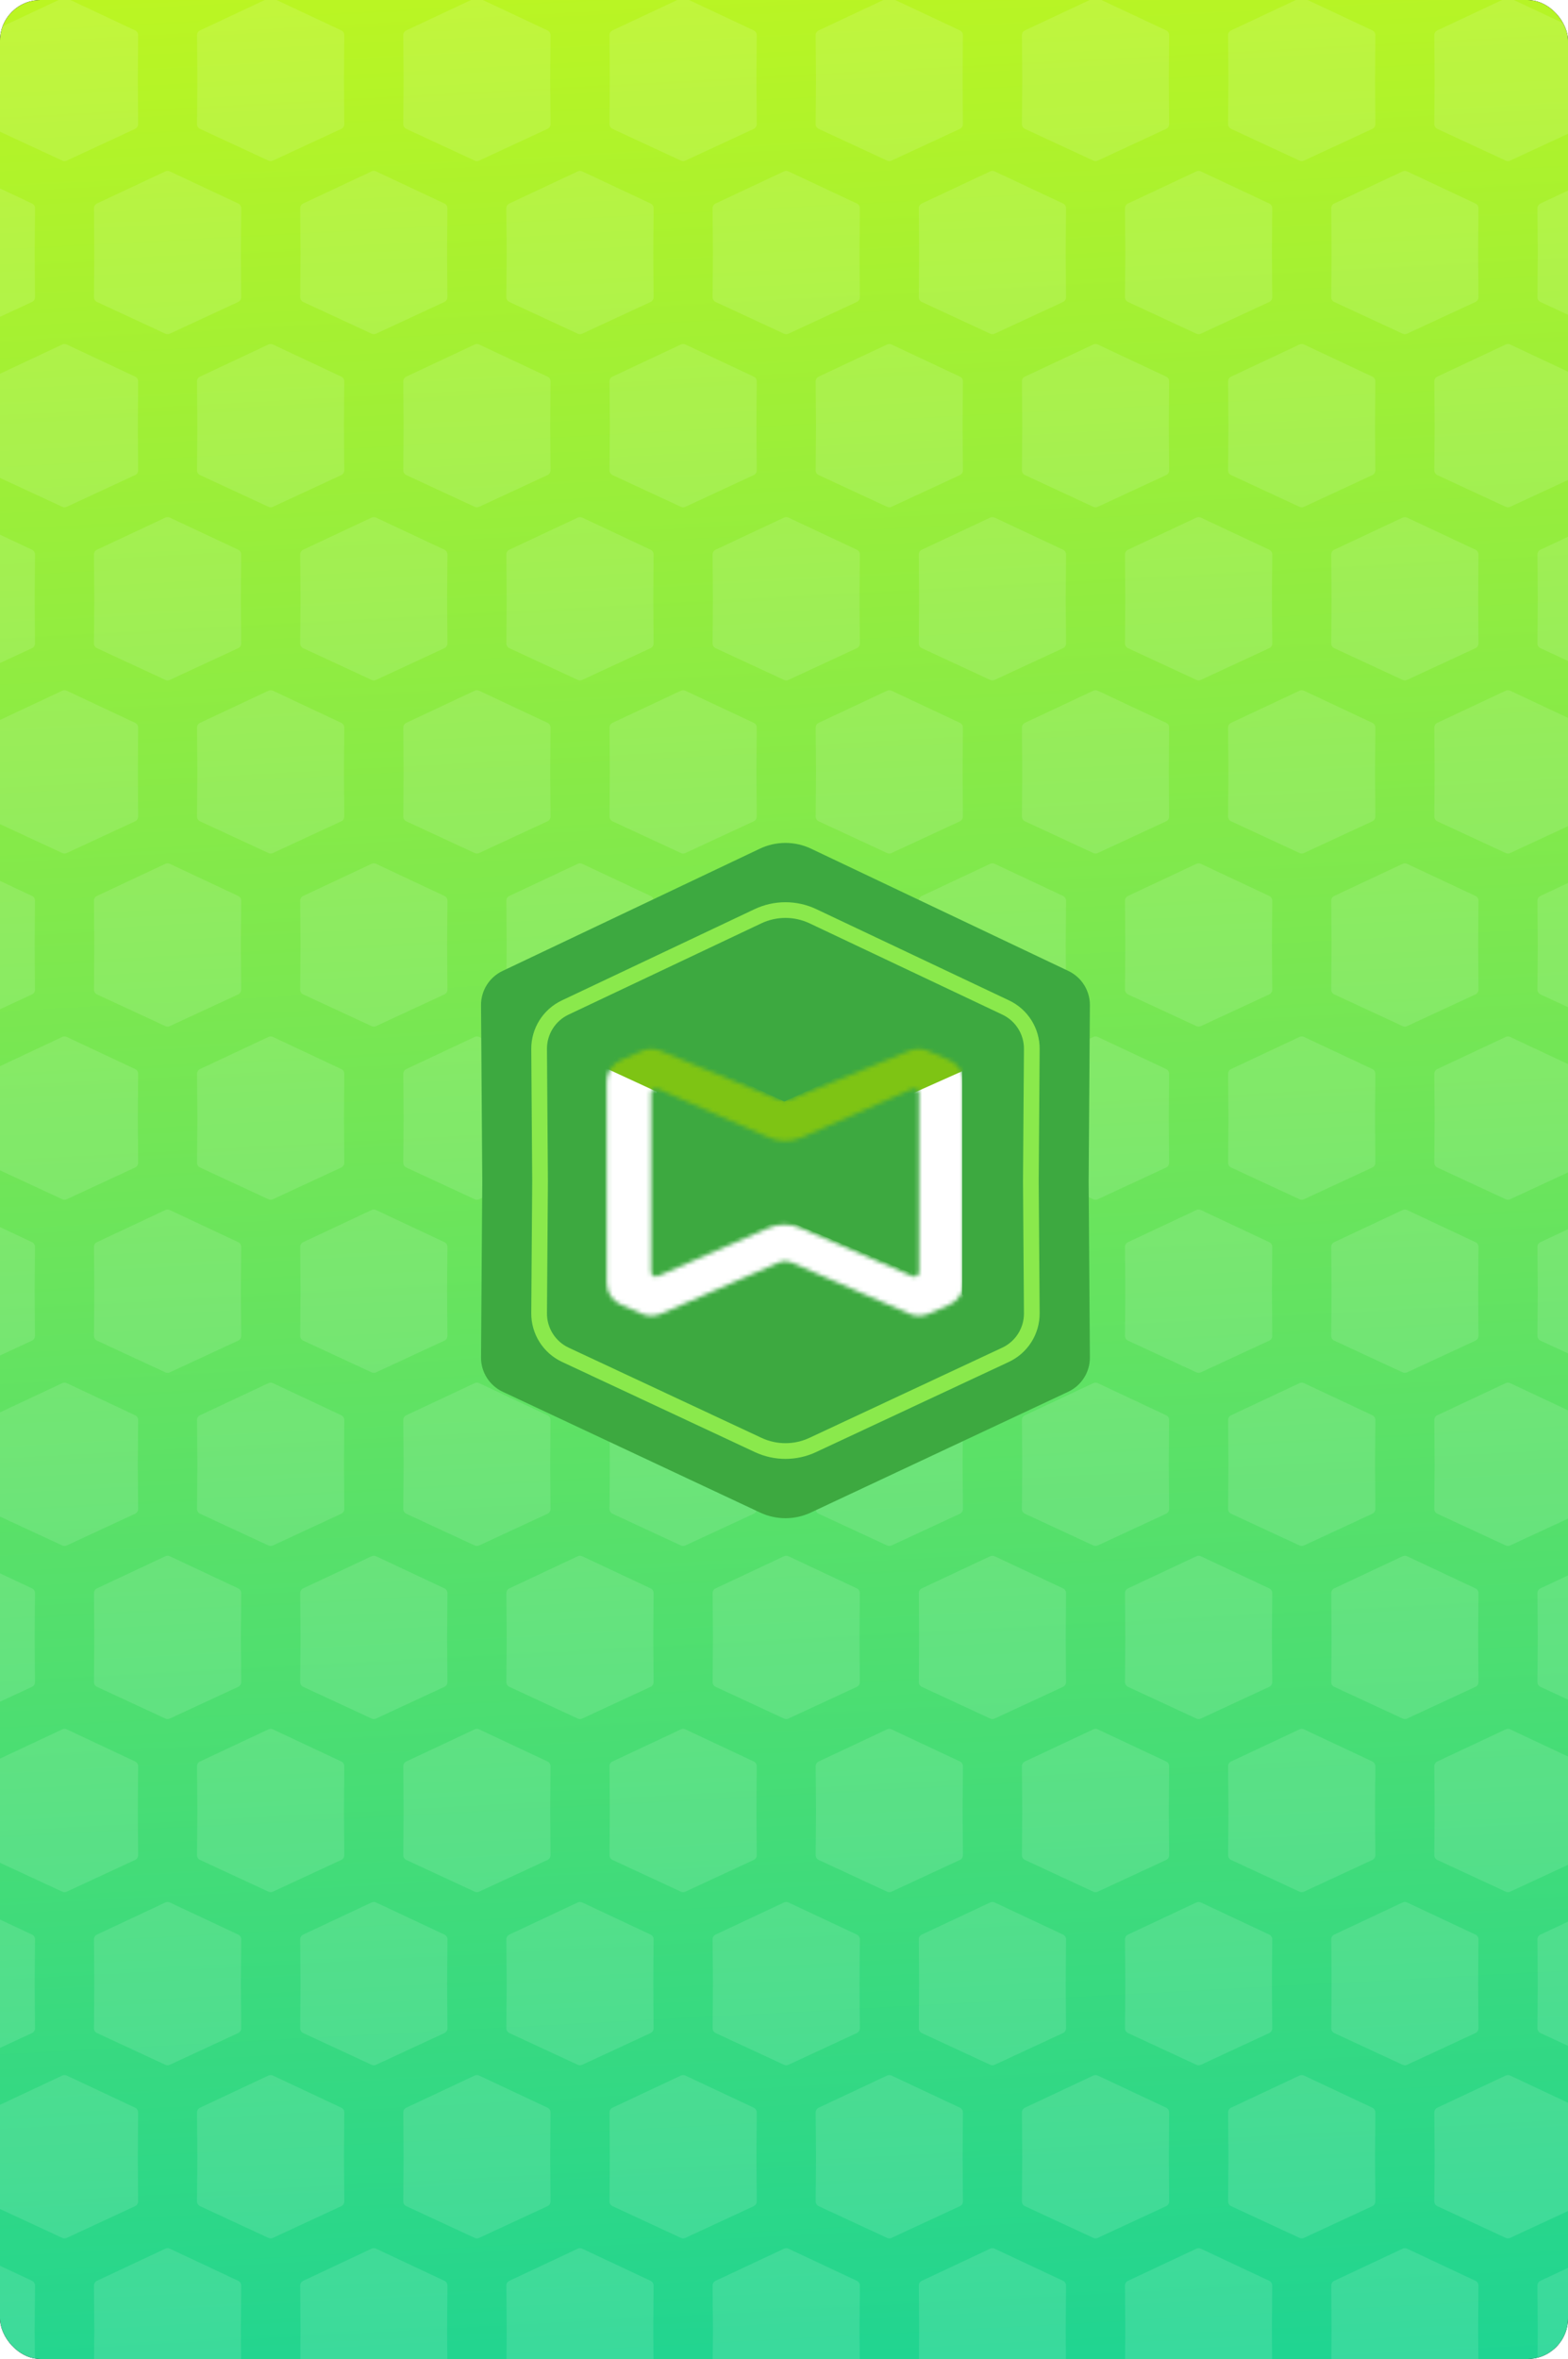 <svg width="375" height="564" viewBox="0 0 375 564" fill="none" xmlns="http://www.w3.org/2000/svg">
<g clip-path="url(#clip0_109_8599)">
<rect width="375" height="564" rx="9.68" fill="#282830"/>
<mask id="mask0_109_8599" style="mask-type:alpha" maskUnits="userSpaceOnUse" x="-4" y="-39" width="385" height="613">
<rect x="-3.031" y="-38.712" width="383.328" height="611.776" rx="10.108" fill="url(#paint0_linear_109_8599)"/>
</mask>
<g mask="url(#mask0_109_8599)">
<rect x="-3.031" y="-38.712" width="383.328" height="618.552" rx="10.108" fill="url(#paint1_linear_109_8599)"/>
<g opacity="0.11">
<path d="M187.5 206.525C187.836 206.367 188.225 206.367 188.561 206.525L204.92 214.205C205.361 214.412 205.642 214.857 205.638 215.344L205.562 225.979L205.638 236.609C205.642 237.099 205.359 237.545 204.915 237.751L188.556 245.336C188.223 245.491 187.839 245.491 187.506 245.336L171.147 237.751C170.703 237.545 170.42 237.099 170.424 236.609L170.5 225.979L170.424 215.344C170.42 214.857 170.7 214.412 171.141 214.205L187.5 206.525Z" fill="white"/>
<path d="M187.5 537.623C187.836 537.465 188.225 537.465 188.561 537.623L204.92 545.303C205.361 545.511 205.642 545.955 205.638 546.442L205.562 557.077L205.638 567.707C205.642 568.197 205.359 568.643 204.915 568.849L188.556 576.434C188.223 576.589 187.839 576.589 187.506 576.434L171.147 568.849C170.703 568.643 170.42 568.197 170.424 567.707L170.5 557.077L170.424 546.442C170.42 545.955 170.7 545.511 171.141 545.303L187.5 537.623Z" fill="white"/>
<path d="M187.5 40.976C187.836 40.818 188.225 40.818 188.561 40.976L204.92 48.657C205.361 48.864 205.642 49.308 205.638 49.795L205.562 60.43L205.638 71.061C205.642 71.55 205.359 71.996 204.915 72.202L188.556 79.787C188.223 79.942 187.839 79.942 187.506 79.787L171.147 72.202C170.703 71.996 170.42 71.55 170.424 71.061L170.5 60.43L170.424 49.795C170.42 49.308 170.7 48.864 171.141 48.657L187.5 40.976Z" fill="white"/>
<path d="M187.5 372.074C187.836 371.916 188.225 371.916 188.561 372.074L204.92 379.754C205.361 379.961 205.642 380.406 205.638 380.893L205.562 391.528L205.638 402.158C205.642 402.647 205.359 403.094 204.915 403.3L188.556 410.885C188.223 411.04 187.839 411.04 187.506 410.885L171.147 403.3C170.703 403.094 170.42 402.647 170.424 402.158L170.5 391.528L170.424 380.893C170.42 380.406 170.7 379.961 171.141 379.754L187.5 372.074Z" fill="white"/>
<path d="M187.5 289.299C187.836 289.142 188.225 289.142 188.561 289.299L204.92 296.98C205.361 297.187 205.642 297.631 205.638 298.119L205.562 308.753L205.638 319.384C205.642 319.873 205.359 320.319 204.915 320.525L188.556 328.111C188.223 328.265 187.839 328.265 187.506 328.111L171.147 320.525C170.703 320.319 170.42 319.873 170.424 319.384L170.5 308.753L170.424 298.119C170.42 297.631 170.7 297.187 171.141 296.98L187.5 289.299Z" fill="white"/>
<path d="M187.5 123.75C187.836 123.592 188.225 123.592 188.561 123.75L204.92 131.43C205.361 131.637 205.642 132.082 205.638 132.569L205.562 143.204L205.638 153.834C205.642 154.324 205.359 154.77 204.915 154.976L188.556 162.561C188.223 162.716 187.839 162.716 187.506 162.561L171.147 154.976C170.703 154.77 170.42 154.324 170.424 153.834L170.5 143.204L170.424 132.569C170.42 132.082 170.7 131.637 171.141 131.43L187.5 123.75Z" fill="white"/>
<path d="M187.5 454.849C187.836 454.691 188.225 454.691 188.561 454.849L204.92 462.529C205.361 462.736 205.642 463.181 205.638 463.668L205.562 474.303L205.638 484.933C205.642 485.422 205.359 485.869 204.915 486.074L188.556 493.66C188.223 493.814 187.839 493.814 187.506 493.66L171.147 486.074C170.703 485.869 170.42 485.422 170.424 484.933L170.5 474.303L170.424 463.668C170.42 463.181 170.7 462.736 171.141 462.529L187.5 454.849Z" fill="white"/>
<path d="M212.153 247.912C212.489 247.754 212.878 247.754 213.214 247.912L229.573 255.593C230.014 255.8 230.294 256.244 230.29 256.731L230.214 267.366L230.29 277.997C230.294 278.486 230.011 278.932 229.567 279.138L213.208 286.723C212.875 286.878 212.491 286.878 212.158 286.723L195.799 279.138C195.355 278.932 195.073 278.486 195.076 277.997L195.152 267.366L195.076 256.731C195.073 256.244 195.353 255.8 195.794 255.593L212.153 247.912Z" fill="white"/>
<path d="M212.153 82.363C212.489 82.206 212.878 82.206 213.214 82.363L229.573 90.044C230.014 90.251 230.294 90.695 230.29 91.183L230.214 101.817L230.29 112.448C230.294 112.937 230.011 113.383 229.567 113.589L213.208 121.175C212.875 121.329 212.491 121.329 212.158 121.175L195.799 113.589C195.355 113.383 195.073 112.937 195.076 112.448L195.152 101.817L195.076 91.183C195.073 90.695 195.353 90.251 195.794 90.044L212.153 82.363Z" fill="white"/>
<path d="M212.153 413.461C212.489 413.303 212.878 413.303 213.214 413.461L229.573 421.141C230.014 421.348 230.294 421.793 230.29 422.28L230.214 432.915L230.29 443.545C230.294 444.035 230.011 444.481 229.567 444.687L213.208 452.272C212.875 452.427 212.491 452.427 212.158 452.272L195.799 444.687C195.355 444.481 195.073 444.035 195.076 443.545L195.152 432.915L195.076 422.28C195.073 421.793 195.353 421.348 195.794 421.141L212.153 413.461Z" fill="white"/>
<path d="M212.153 -0.411C212.489 -0.569 212.878 -0.569 213.214 -0.411L229.573 7.269C230.014 7.476 230.294 7.921 230.29 8.408L230.214 19.043L230.29 29.673C230.294 30.163 230.011 30.609 229.567 30.815L213.208 38.4C212.875 38.555 212.491 38.555 212.158 38.4L195.799 30.815C195.355 30.609 195.073 30.163 195.076 29.673L195.152 19.043L195.076 8.408C195.073 7.921 195.353 7.476 195.794 7.269L212.153 -0.411Z" fill="white"/>
<path d="M212.153 330.687C212.489 330.529 212.878 330.529 213.214 330.687L229.573 338.367C230.014 338.574 230.294 339.019 230.29 339.506L230.214 350.141L230.29 360.771C230.294 361.26 230.011 361.707 229.567 361.912L213.208 369.498C212.875 369.652 212.491 369.652 212.158 369.498L195.799 361.912C195.355 361.707 195.073 361.26 195.076 360.771L195.152 350.141L195.076 339.506C195.073 339.019 195.353 338.574 195.794 338.367L212.153 330.687Z" fill="white"/>
<path d="M212.153 165.138C212.489 164.98 212.878 164.98 213.214 165.138L229.573 172.818C230.014 173.025 230.294 173.47 230.29 173.957L230.214 184.592L230.29 195.222C230.294 195.711 230.011 196.158 229.567 196.364L213.208 203.949C212.875 204.104 212.491 204.104 212.158 203.949L195.799 196.364C195.355 196.158 195.073 195.711 195.076 195.222L195.152 184.592L195.076 173.957C195.073 173.47 195.353 173.025 195.794 172.818L212.153 165.138Z" fill="white"/>
<path d="M212.153 496.235C212.489 496.078 212.878 496.078 213.214 496.235L229.573 503.916C230.014 504.123 230.294 504.568 230.29 505.055L230.214 515.689L230.29 526.32C230.294 526.809 230.011 527.255 229.567 527.461L213.208 535.047C212.875 535.201 212.491 535.201 212.158 535.047L195.799 527.461C195.355 527.255 195.073 526.809 195.076 526.32L195.152 515.689L195.076 505.055C195.073 504.568 195.353 504.123 195.794 503.916L212.153 496.235Z" fill="white"/>
<path d="M-9.765 206.525C-9.429 206.367 -9.04 206.367 -8.704 206.525L7.655 214.205C8.096 214.412 8.376 214.857 8.372 215.344L8.296 225.979L8.372 236.609C8.376 237.099 8.093 237.545 7.649 237.751L-8.71 245.336C-9.043 245.491 -9.427 245.491 -9.76 245.336L-26.119 237.751C-26.563 237.545 -26.845 237.099 -26.842 236.609L-26.766 225.979L-26.842 215.344C-26.845 214.857 -26.565 214.412 -26.124 214.205L-9.765 206.525Z" fill="white"/>
<path d="M-9.765 537.623C-9.429 537.465 -9.04 537.465 -8.704 537.623L7.655 545.303C8.096 545.511 8.376 545.955 8.372 546.442L8.296 557.077L8.372 567.707C8.376 568.197 8.093 568.643 7.649 568.849L-8.71 576.434C-9.043 576.589 -9.427 576.589 -9.76 576.434L-26.119 568.849C-26.563 568.643 -26.845 568.197 -26.842 567.707L-26.766 557.077L-26.842 546.442C-26.845 545.955 -26.565 545.511 -26.124 545.303L-9.765 537.623Z" fill="white"/>
<path d="M-9.765 40.976C-9.429 40.818 -9.04 40.818 -8.704 40.976L7.655 48.657C8.096 48.864 8.376 49.308 8.372 49.795L8.296 60.43L8.372 71.061C8.376 71.55 8.093 71.996 7.649 72.202L-8.71 79.787C-9.043 79.942 -9.427 79.942 -9.76 79.787L-26.119 72.202C-26.563 71.996 -26.845 71.55 -26.842 71.061L-26.766 60.43L-26.842 49.795C-26.845 49.308 -26.565 48.864 -26.124 48.657L-9.765 40.976Z" fill="white"/>
<path d="M-9.765 372.074C-9.429 371.916 -9.04 371.916 -8.704 372.074L7.655 379.754C8.096 379.961 8.376 380.406 8.372 380.893L8.296 391.528L8.372 402.158C8.376 402.647 8.093 403.094 7.649 403.3L-8.71 410.885C-9.043 411.04 -9.427 411.04 -9.76 410.885L-26.119 403.3C-26.563 403.094 -26.845 402.647 -26.842 402.158L-26.766 391.528L-26.842 380.893C-26.845 380.406 -26.565 379.961 -26.124 379.754L-9.765 372.074Z" fill="white"/>
<path d="M-9.765 289.299C-9.429 289.142 -9.04 289.142 -8.704 289.299L7.655 296.98C8.096 297.187 8.376 297.631 8.372 298.119L8.296 308.753L8.372 319.384C8.376 319.873 8.093 320.319 7.649 320.525L-8.71 328.111C-9.043 328.265 -9.427 328.265 -9.76 328.111L-26.119 320.525C-26.563 320.319 -26.845 319.873 -26.842 319.384L-26.766 308.753L-26.842 298.119C-26.845 297.631 -26.565 297.187 -26.124 296.98L-9.765 289.299Z" fill="white"/>
<path d="M-9.765 123.75C-9.429 123.592 -9.04 123.592 -8.704 123.75L7.655 131.43C8.096 131.637 8.376 132.082 8.372 132.569L8.296 143.204L8.372 153.834C8.376 154.324 8.093 154.77 7.649 154.976L-8.71 162.561C-9.043 162.716 -9.427 162.716 -9.76 162.561L-26.119 154.976C-26.563 154.77 -26.845 154.324 -26.842 153.834L-26.766 143.204L-26.842 132.569C-26.845 132.082 -26.565 131.637 -26.124 131.43L-9.765 123.75Z" fill="white"/>
<path d="M-9.765 454.849C-9.429 454.691 -9.04 454.691 -8.704 454.849L7.655 462.529C8.096 462.736 8.376 463.181 8.372 463.668L8.296 474.303L8.372 484.933C8.376 485.422 8.093 485.869 7.649 486.074L-8.71 493.66C-9.043 493.814 -9.427 493.814 -9.76 493.66L-26.119 486.074C-26.563 485.869 -26.845 485.422 -26.842 484.933L-26.766 474.303L-26.842 463.668C-26.845 463.181 -26.565 462.736 -26.124 462.529L-9.765 454.849Z" fill="white"/>
<path d="M14.895 247.912C15.231 247.754 15.62 247.754 15.956 247.912L32.315 255.593C32.756 255.8 33.036 256.244 33.033 256.731L32.956 267.366L33.033 277.997C33.036 278.486 32.753 278.932 32.309 279.138L15.951 286.723C15.617 286.878 15.233 286.878 14.9 286.723L-1.459 279.138C-1.903 278.932 -2.185 278.486 -2.182 277.997L-2.106 267.366L-2.182 256.731C-2.185 256.244 -1.905 255.8 -1.464 255.593L14.895 247.912Z" fill="white"/>
<path d="M14.895 82.363C15.231 82.206 15.62 82.206 15.956 82.363L32.315 90.044C32.756 90.251 33.036 90.695 33.033 91.183L32.956 101.817L33.033 112.448C33.036 112.937 32.753 113.383 32.309 113.589L15.951 121.175C15.617 121.329 15.233 121.329 14.9 121.175L-1.459 113.589C-1.903 113.383 -2.185 112.937 -2.182 112.448L-2.106 101.817L-2.182 91.183C-2.185 90.695 -1.905 90.251 -1.464 90.044L14.895 82.363Z" fill="white"/>
<path d="M14.895 413.461C15.231 413.303 15.62 413.303 15.956 413.461L32.315 421.141C32.756 421.348 33.036 421.793 33.033 422.28L32.956 432.915L33.033 443.545C33.036 444.035 32.753 444.481 32.309 444.687L15.951 452.272C15.617 452.427 15.233 452.427 14.9 452.272L-1.459 444.687C-1.903 444.481 -2.185 444.035 -2.182 443.545L-2.106 432.915L-2.182 422.28C-2.185 421.793 -1.905 421.348 -1.464 421.141L14.895 413.461Z" fill="white"/>
<path d="M14.895 -0.411C15.231 -0.569 15.62 -0.569 15.956 -0.411L32.315 7.269C32.756 7.476 33.036 7.921 33.033 8.408L32.956 19.043L33.033 29.673C33.036 30.163 32.753 30.609 32.309 30.815L15.951 38.4C15.617 38.555 15.233 38.555 14.9 38.4L-1.459 30.815C-1.903 30.609 -2.185 30.163 -2.182 29.673L-2.106 19.043L-2.182 8.408C-2.185 7.921 -1.905 7.476 -1.464 7.269L14.895 -0.411Z" fill="white"/>
<path d="M14.895 330.687C15.231 330.529 15.62 330.529 15.956 330.687L32.315 338.367C32.756 338.574 33.036 339.019 33.033 339.506L32.956 350.141L33.033 360.771C33.036 361.26 32.753 361.707 32.309 361.912L15.951 369.498C15.617 369.652 15.233 369.652 14.9 369.498L-1.459 361.912C-1.903 361.707 -2.185 361.26 -2.182 360.771L-2.106 350.141L-2.182 339.506C-2.185 339.019 -1.905 338.574 -1.464 338.367L14.895 330.687Z" fill="white"/>
<path d="M14.895 165.138C15.231 164.98 15.62 164.98 15.956 165.138L32.315 172.818C32.756 173.025 33.036 173.47 33.033 173.957L32.956 184.592L33.033 195.222C33.036 195.711 32.753 196.158 32.309 196.364L15.951 203.949C15.617 204.104 15.233 204.104 14.9 203.949L-1.459 196.364C-1.903 196.158 -2.185 195.711 -2.182 195.222L-2.106 184.592L-2.182 173.957C-2.185 173.47 -1.905 173.025 -1.464 172.818L14.895 165.138Z" fill="white"/>
<path d="M14.895 496.235C15.231 496.078 15.62 496.078 15.956 496.235L32.315 503.916C32.756 504.123 33.036 504.568 33.033 505.055L32.956 515.689L33.033 526.32C33.036 526.809 32.753 527.255 32.309 527.461L15.951 535.047C15.617 535.201 15.233 535.201 14.9 535.047L-1.459 527.461C-1.903 527.255 -2.185 526.809 -2.182 526.32L-2.106 515.689L-2.182 505.055C-2.185 504.568 -1.905 504.123 -1.464 503.916L14.895 496.235Z" fill="white"/>
<path d="M384.77 206.525C385.106 206.367 385.495 206.367 385.831 206.525L402.19 214.205C402.631 214.412 402.911 214.857 402.908 215.344L402.831 225.979L402.908 236.609C402.911 237.099 402.628 237.545 402.184 237.751L385.826 245.336C385.493 245.491 385.108 245.491 384.775 245.336L368.416 237.751C367.972 237.545 367.69 237.099 367.693 236.609L367.769 225.979L367.693 215.344C367.69 214.857 367.97 214.412 368.411 214.205L384.77 206.525Z" fill="white"/>
<path d="M384.77 537.623C385.106 537.465 385.495 537.465 385.831 537.623L402.19 545.303C402.631 545.511 402.911 545.955 402.908 546.442L402.831 557.077L402.908 567.707C402.911 568.197 402.628 568.643 402.184 568.849L385.826 576.434C385.493 576.589 385.108 576.589 384.775 576.434L368.416 568.849C367.972 568.643 367.69 568.197 367.693 567.707L367.769 557.077L367.693 546.442C367.69 545.955 367.97 545.511 368.411 545.303L384.77 537.623Z" fill="white"/>
<path d="M384.77 40.976C385.106 40.818 385.495 40.818 385.831 40.976L402.19 48.656C402.631 48.863 402.911 49.308 402.908 49.795L402.831 60.43L402.908 71.06C402.911 71.549 402.628 71.996 402.184 72.201L385.826 79.787C385.493 79.941 385.108 79.941 384.775 79.787L368.416 72.201C367.972 71.996 367.69 71.549 367.693 71.06L367.769 60.43L367.693 49.795C367.69 49.308 367.97 48.863 368.411 48.656L384.77 40.976Z" fill="white"/>
<path d="M384.77 372.074C385.106 371.916 385.495 371.916 385.831 372.074L402.19 379.754C402.631 379.961 402.911 380.406 402.908 380.893L402.831 391.528L402.908 402.158C402.911 402.647 402.628 403.094 402.184 403.3L385.826 410.885C385.493 411.04 385.108 411.04 384.775 410.885L368.416 403.3C367.972 403.094 367.69 402.647 367.693 402.158L367.769 391.528L367.693 380.893C367.69 380.406 367.97 379.961 368.411 379.754L384.77 372.074Z" fill="white"/>
<path d="M384.77 289.299C385.106 289.142 385.495 289.142 385.831 289.299L402.19 296.98C402.631 297.187 402.911 297.631 402.908 298.119L402.831 308.753L402.908 319.384C402.911 319.873 402.628 320.319 402.184 320.525L385.826 328.111C385.493 328.265 385.108 328.265 384.775 328.111L368.416 320.525C367.972 320.319 367.69 319.873 367.693 319.384L367.769 308.753L367.693 298.119C367.69 297.631 367.97 297.187 368.411 296.98L384.77 289.299Z" fill="white"/>
<path d="M384.77 123.75C385.106 123.592 385.495 123.592 385.831 123.75L402.19 131.43C402.631 131.637 402.911 132.082 402.908 132.569L402.831 143.204L402.908 153.834C402.911 154.324 402.628 154.77 402.184 154.976L385.826 162.561C385.493 162.716 385.108 162.716 384.775 162.561L368.416 154.976C367.972 154.77 367.69 154.324 367.693 153.834L367.769 143.204L367.693 132.569C367.69 132.082 367.97 131.637 368.411 131.43L384.77 123.75Z" fill="white"/>
<path d="M384.77 454.849C385.106 454.691 385.495 454.691 385.831 454.849L402.19 462.529C402.631 462.736 402.911 463.181 402.908 463.668L402.831 474.303L402.908 484.933C402.911 485.422 402.628 485.869 402.184 486.074L385.826 493.66C385.493 493.814 385.108 493.814 384.775 493.66L368.416 486.074C367.972 485.869 367.69 485.422 367.693 484.933L367.769 474.303L367.693 463.668C367.69 463.181 367.97 462.736 368.411 462.529L384.77 454.849Z" fill="white"/>
<path d="M236.813 206.525C237.149 206.367 237.538 206.367 237.874 206.525L254.233 214.205C254.674 214.412 254.954 214.857 254.951 215.344L254.874 225.979L254.951 236.609C254.954 237.099 254.671 237.545 254.227 237.751L237.869 245.336C237.535 245.491 237.151 245.491 236.818 245.336L220.459 237.751C220.015 237.545 219.733 237.099 219.736 236.609L219.812 225.979L219.736 215.344C219.733 214.857 220.013 214.412 220.454 214.205L236.813 206.525Z" fill="white"/>
<path d="M236.813 537.623C237.149 537.465 237.538 537.465 237.874 537.623L254.233 545.303C254.674 545.511 254.954 545.955 254.951 546.442L254.874 557.077L254.951 567.707C254.954 568.197 254.671 568.643 254.227 568.849L237.869 576.434C237.535 576.589 237.151 576.589 236.818 576.434L220.459 568.849C220.015 568.643 219.733 568.197 219.736 567.707L219.812 557.077L219.736 546.442C219.733 545.955 220.013 545.511 220.454 545.303L236.813 537.623Z" fill="white"/>
<path d="M236.813 40.976C237.149 40.818 237.538 40.818 237.874 40.976L254.233 48.657C254.674 48.864 254.954 49.308 254.951 49.795L254.874 60.43L254.951 71.061C254.954 71.55 254.671 71.996 254.227 72.202L237.869 79.787C237.535 79.942 237.151 79.942 236.818 79.787L220.459 72.202C220.015 71.996 219.733 71.55 219.736 71.061L219.812 60.43L219.736 49.795C219.733 49.308 220.013 48.864 220.454 48.657L236.813 40.976Z" fill="white"/>
<path d="M236.813 372.074C237.149 371.916 237.538 371.916 237.874 372.074L254.233 379.754C254.674 379.961 254.954 380.406 254.951 380.893L254.874 391.528L254.951 402.158C254.954 402.647 254.671 403.094 254.227 403.3L237.869 410.885C237.535 411.04 237.151 411.04 236.818 410.885L220.459 403.3C220.015 403.094 219.733 402.647 219.736 402.158L219.812 391.528L219.736 380.893C219.733 380.406 220.013 379.961 220.454 379.754L236.813 372.074Z" fill="white"/>
<path d="M236.813 289.299C237.149 289.142 237.538 289.142 237.874 289.299L254.233 296.98C254.674 297.187 254.954 297.631 254.951 298.119L254.874 308.753L254.951 319.384C254.954 319.873 254.671 320.319 254.227 320.525L237.869 328.111C237.535 328.265 237.151 328.265 236.818 328.111L220.459 320.525C220.015 320.319 219.733 319.873 219.736 319.384L219.812 308.753L219.736 298.119C219.733 297.631 220.013 297.187 220.454 296.98L236.813 289.299Z" fill="white"/>
<path d="M236.813 123.75C237.149 123.592 237.538 123.592 237.874 123.75L254.233 131.43C254.674 131.637 254.954 132.082 254.951 132.569L254.874 143.204L254.951 153.834C254.954 154.324 254.671 154.77 254.227 154.976L237.869 162.561C237.535 162.716 237.151 162.716 236.818 162.561L220.459 154.976C220.015 154.77 219.733 154.324 219.736 153.834L219.812 143.204L219.736 132.569C219.733 132.082 220.013 131.637 220.454 131.43L236.813 123.75Z" fill="white"/>
<path d="M236.813 454.849C237.149 454.691 237.538 454.691 237.874 454.849L254.233 462.529C254.674 462.736 254.954 463.181 254.951 463.668L254.874 474.303L254.951 484.933C254.954 485.422 254.671 485.869 254.227 486.074L237.869 493.66C237.535 493.814 237.151 493.814 236.818 493.66L220.459 486.074C220.015 485.869 219.733 485.422 219.736 484.933L219.812 474.303L219.736 463.668C219.733 463.181 220.013 462.736 220.454 462.529L236.813 454.849Z" fill="white"/>
<path d="M261.473 247.912C261.809 247.754 262.198 247.754 262.534 247.912L278.893 255.593C279.334 255.8 279.614 256.244 279.611 256.731L279.535 267.366L279.611 277.997C279.614 278.486 279.332 278.932 278.888 279.138L262.529 286.723C262.196 286.878 261.811 286.878 261.478 286.723L245.12 279.138C244.676 278.932 244.393 278.486 244.396 277.997L244.472 267.366L244.396 256.731C244.393 256.244 244.673 255.8 245.114 255.593L261.473 247.912Z" fill="white"/>
<path d="M261.473 82.363C261.809 82.206 262.198 82.206 262.534 82.363L278.893 90.044C279.334 90.251 279.614 90.695 279.611 91.183L279.535 101.817L279.611 112.448C279.614 112.937 279.332 113.383 278.888 113.589L262.529 121.175C262.196 121.329 261.811 121.329 261.478 121.175L245.12 113.589C244.676 113.383 244.393 112.937 244.396 112.448L244.472 101.817L244.396 91.183C244.393 90.695 244.673 90.251 245.114 90.044L261.473 82.363Z" fill="white"/>
<path d="M261.473 413.461C261.809 413.303 262.198 413.303 262.534 413.461L278.893 421.141C279.334 421.348 279.614 421.793 279.611 422.28L279.535 432.915L279.611 443.545C279.614 444.035 279.332 444.481 278.888 444.687L262.529 452.272C262.196 452.427 261.811 452.427 261.478 452.272L245.12 444.687C244.676 444.481 244.393 444.035 244.396 443.545L244.472 432.915L244.396 422.28C244.393 421.793 244.673 421.348 245.114 421.141L261.473 413.461Z" fill="white"/>
<path d="M261.473 -0.411C261.809 -0.569 262.198 -0.569 262.534 -0.411L278.893 7.269C279.334 7.476 279.614 7.921 279.611 8.408L279.535 19.043L279.611 29.673C279.614 30.163 279.332 30.609 278.888 30.815L262.529 38.4C262.196 38.555 261.811 38.555 261.478 38.4L245.12 30.815C244.676 30.609 244.393 30.163 244.396 29.673L244.472 19.043L244.396 8.408C244.393 7.921 244.673 7.476 245.114 7.269L261.473 -0.411Z" fill="white"/>
<path d="M261.473 330.687C261.809 330.529 262.198 330.529 262.534 330.687L278.893 338.367C279.334 338.574 279.614 339.019 279.611 339.506L279.535 350.141L279.611 360.771C279.614 361.26 279.332 361.707 278.888 361.912L262.529 369.498C262.196 369.652 261.811 369.652 261.478 369.498L245.12 361.912C244.676 361.707 244.393 361.26 244.396 360.771L244.472 350.141L244.396 339.506C244.393 339.019 244.673 338.574 245.114 338.367L261.473 330.687Z" fill="white"/>
<path d="M261.473 165.138C261.809 164.98 262.198 164.98 262.534 165.138L278.893 172.818C279.334 173.025 279.614 173.47 279.611 173.957L279.535 184.592L279.611 195.222C279.614 195.711 279.332 196.158 278.888 196.364L262.529 203.949C262.196 204.104 261.811 204.104 261.478 203.949L245.12 196.364C244.676 196.158 244.393 195.711 244.396 195.222L244.472 184.592L244.396 173.957C244.393 173.47 244.673 173.025 245.114 172.818L261.473 165.138Z" fill="white"/>
<path d="M261.473 496.235C261.809 496.078 262.198 496.078 262.534 496.235L278.893 503.916C279.334 504.123 279.614 504.568 279.611 505.055L279.535 515.689L279.611 526.32C279.614 526.809 279.332 527.255 278.888 527.461L262.529 535.047C262.196 535.201 261.811 535.201 261.478 535.047L245.12 527.461C244.676 527.255 244.393 526.809 244.396 526.32L244.472 515.689L244.396 505.055C244.393 504.568 244.673 504.123 245.114 503.916L261.473 496.235Z" fill="white"/>
<path d="M39.547 206.525C39.883 206.367 40.272 206.367 40.608 206.525L56.967 214.205C57.408 214.412 57.688 214.857 57.685 215.344L57.609 225.979L57.685 236.609C57.688 237.099 57.406 237.545 56.962 237.751L40.603 245.336C40.27 245.491 39.886 245.491 39.553 245.336L23.194 237.751C22.75 237.545 22.467 237.099 22.471 236.609L22.547 225.979L22.471 215.344C22.467 214.857 22.747 214.412 23.188 214.205L39.547 206.525Z" fill="white"/>
<path d="M39.547 537.623C39.883 537.465 40.272 537.465 40.608 537.623L56.967 545.303C57.408 545.511 57.688 545.955 57.685 546.442L57.609 557.077L57.685 567.707C57.688 568.197 57.406 568.643 56.962 568.849L40.603 576.434C40.27 576.589 39.886 576.589 39.553 576.434L23.194 568.849C22.75 568.643 22.467 568.197 22.471 567.707L22.547 557.077L22.471 546.442C22.467 545.955 22.747 545.511 23.188 545.303L39.547 537.623Z" fill="white"/>
<path d="M39.547 40.976C39.883 40.818 40.272 40.818 40.608 40.976L56.967 48.657C57.408 48.864 57.688 49.308 57.685 49.795L57.609 60.43L57.685 71.061C57.688 71.55 57.406 71.996 56.962 72.202L40.603 79.787C40.27 79.942 39.886 79.942 39.553 79.787L23.194 72.202C22.75 71.996 22.467 71.55 22.471 71.061L22.547 60.43L22.471 49.795C22.467 49.308 22.747 48.864 23.188 48.657L39.547 40.976Z" fill="white"/>
<path d="M39.547 372.074C39.883 371.916 40.272 371.916 40.608 372.074L56.967 379.754C57.408 379.961 57.688 380.406 57.685 380.893L57.609 391.528L57.685 402.158C57.688 402.647 57.406 403.094 56.962 403.3L40.603 410.885C40.27 411.04 39.886 411.04 39.553 410.885L23.194 403.3C22.75 403.094 22.467 402.647 22.471 402.158L22.547 391.528L22.471 380.893C22.467 380.406 22.747 379.961 23.188 379.754L39.547 372.074Z" fill="white"/>
<path d="M39.547 289.299C39.883 289.142 40.272 289.142 40.608 289.299L56.967 296.98C57.408 297.187 57.688 297.631 57.685 298.119L57.609 308.753L57.685 319.384C57.688 319.873 57.406 320.319 56.962 320.525L40.603 328.111C40.27 328.265 39.886 328.265 39.553 328.111L23.194 320.525C22.75 320.319 22.467 319.873 22.471 319.384L22.547 308.753L22.471 298.119C22.467 297.631 22.747 297.187 23.188 296.98L39.547 289.299Z" fill="white"/>
<path d="M39.547 123.75C39.883 123.592 40.272 123.592 40.608 123.75L56.967 131.43C57.408 131.637 57.688 132.082 57.685 132.569L57.609 143.204L57.685 153.834C57.688 154.324 57.406 154.77 56.962 154.976L40.603 162.561C40.27 162.716 39.886 162.716 39.553 162.561L23.194 154.976C22.75 154.77 22.467 154.324 22.471 153.834L22.547 143.204L22.471 132.569C22.467 132.082 22.747 131.637 23.188 131.43L39.547 123.75Z" fill="white"/>
<path d="M39.547 454.849C39.883 454.691 40.272 454.691 40.608 454.849L56.967 462.529C57.408 462.736 57.688 463.181 57.685 463.668L57.609 474.303L57.685 484.933C57.688 485.422 57.406 485.869 56.962 486.074L40.603 493.66C40.27 493.814 39.886 493.814 39.553 493.66L23.194 486.074C22.75 485.869 22.467 485.422 22.471 484.933L22.547 474.303L22.471 463.668C22.467 463.181 22.747 462.736 23.188 462.529L39.547 454.849Z" fill="white"/>
<path d="M64.2 247.912C64.536 247.754 64.924 247.754 65.261 247.912L81.62 255.593C82.061 255.8 82.341 256.244 82.337 256.731L82.261 267.366L82.337 277.997C82.341 278.486 82.058 278.932 81.614 279.138L65.255 286.723C64.922 286.878 64.538 286.878 64.205 286.723L47.846 279.138C47.402 278.932 47.119 278.486 47.123 277.997L47.199 267.366L47.123 256.731C47.119 256.244 47.4 255.8 47.841 255.593L64.2 247.912Z" fill="white"/>
<path d="M64.2 82.363C64.536 82.206 64.924 82.206 65.261 82.363L81.62 90.044C82.061 90.251 82.341 90.695 82.337 91.183L82.261 101.817L82.337 112.448C82.341 112.937 82.058 113.383 81.614 113.589L65.255 121.175C64.922 121.329 64.538 121.329 64.205 121.175L47.846 113.589C47.402 113.383 47.119 112.937 47.123 112.448L47.199 101.817L47.123 91.183C47.119 90.695 47.4 90.251 47.841 90.044L64.2 82.363Z" fill="white"/>
<path d="M64.2 413.461C64.536 413.303 64.924 413.303 65.261 413.461L81.62 421.141C82.061 421.348 82.341 421.793 82.337 422.28L82.261 432.915L82.337 443.545C82.341 444.035 82.058 444.481 81.614 444.687L65.255 452.272C64.922 452.427 64.538 452.427 64.205 452.272L47.846 444.687C47.402 444.481 47.119 444.035 47.123 443.545L47.199 432.915L47.123 422.28C47.119 421.793 47.4 421.348 47.841 421.141L64.2 413.461Z" fill="white"/>
<path d="M64.2 -0.411C64.536 -0.569 64.924 -0.569 65.261 -0.411L81.62 7.269C82.061 7.476 82.341 7.921 82.337 8.408L82.261 19.043L82.337 29.673C82.341 30.163 82.058 30.609 81.614 30.815L65.255 38.4C64.922 38.555 64.538 38.555 64.205 38.4L47.846 30.815C47.402 30.609 47.119 30.163 47.123 29.673L47.199 19.043L47.123 8.408C47.119 7.921 47.4 7.476 47.841 7.269L64.2 -0.411Z" fill="white"/>
<path d="M64.2 330.687C64.536 330.529 64.924 330.529 65.261 330.687L81.62 338.367C82.061 338.574 82.341 339.019 82.337 339.506L82.261 350.141L82.337 360.771C82.341 361.26 82.058 361.707 81.614 361.912L65.255 369.498C64.922 369.652 64.538 369.652 64.205 369.498L47.846 361.912C47.402 361.707 47.119 361.26 47.123 360.771L47.199 350.141L47.123 339.506C47.119 339.019 47.4 338.574 47.841 338.367L64.2 330.687Z" fill="white"/>
<path d="M64.2 165.138C64.536 164.98 64.924 164.98 65.261 165.138L81.62 172.818C82.061 173.025 82.341 173.47 82.337 173.957L82.261 184.592L82.337 195.222C82.341 195.711 82.058 196.158 81.614 196.364L65.255 203.949C64.922 204.104 64.538 204.104 64.205 203.949L47.846 196.364C47.402 196.158 47.119 195.711 47.123 195.222L47.199 184.592L47.123 173.957C47.119 173.47 47.4 173.025 47.841 172.818L64.2 165.138Z" fill="white"/>
<path d="M64.2 496.235C64.536 496.078 64.924 496.078 65.261 496.235L81.62 503.916C82.061 504.123 82.341 504.568 82.337 505.055L82.261 515.689L82.337 526.32C82.341 526.809 82.058 527.255 81.614 527.461L65.255 535.047C64.922 535.201 64.538 535.201 64.205 535.047L47.846 527.461C47.402 527.255 47.119 526.809 47.123 526.32L47.199 515.689L47.123 505.055C47.119 504.568 47.4 504.123 47.841 503.916L64.2 496.235Z" fill="white"/>
<path d="M286.129 206.525C286.465 206.367 286.854 206.367 287.19 206.525L303.549 214.205C303.99 214.412 304.27 214.857 304.267 215.344L304.191 225.979L304.267 236.609C304.27 237.099 303.988 237.545 303.544 237.751L287.185 245.336C286.852 245.491 286.468 245.491 286.135 245.336L269.776 237.751C269.332 237.545 269.049 237.099 269.053 236.609L269.129 225.979L269.053 215.344C269.049 214.857 269.329 214.412 269.77 214.205L286.129 206.525Z" fill="white"/>
<path d="M286.129 537.623C286.465 537.465 286.854 537.465 287.19 537.623L303.549 545.303C303.99 545.511 304.27 545.955 304.267 546.442L304.191 557.077L304.267 567.707C304.27 568.197 303.988 568.643 303.544 568.849L287.185 576.434C286.852 576.589 286.468 576.589 286.135 576.434L269.776 568.849C269.332 568.643 269.049 568.197 269.053 567.707L269.129 557.077L269.053 546.442C269.049 545.955 269.329 545.511 269.77 545.303L286.129 537.623Z" fill="white"/>
<path d="M286.129 40.976C286.465 40.818 286.854 40.818 287.19 40.976L303.549 48.657C303.99 48.864 304.27 49.308 304.267 49.795L304.191 60.43L304.267 71.061C304.27 71.55 303.988 71.996 303.544 72.202L287.185 79.787C286.852 79.942 286.468 79.942 286.135 79.787L269.776 72.202C269.332 71.996 269.049 71.55 269.053 71.061L269.129 60.43L269.053 49.795C269.049 49.308 269.329 48.864 269.77 48.657L286.129 40.976Z" fill="white"/>
<path d="M286.129 372.074C286.465 371.916 286.854 371.916 287.19 372.074L303.549 379.754C303.99 379.961 304.27 380.406 304.267 380.893L304.191 391.528L304.267 402.158C304.27 402.647 303.988 403.094 303.544 403.3L287.185 410.885C286.852 411.04 286.468 411.04 286.135 410.885L269.776 403.3C269.332 403.094 269.049 402.647 269.053 402.158L269.129 391.528L269.053 380.893C269.049 380.406 269.329 379.961 269.77 379.754L286.129 372.074Z" fill="white"/>
<path d="M286.129 289.299C286.465 289.142 286.854 289.142 287.19 289.299L303.549 296.98C303.99 297.187 304.27 297.631 304.267 298.119L304.191 308.753L304.267 319.384C304.27 319.873 303.988 320.319 303.544 320.525L287.185 328.111C286.852 328.265 286.468 328.265 286.135 328.111L269.776 320.525C269.332 320.319 269.049 319.873 269.053 319.384L269.129 308.753L269.053 298.119C269.049 297.631 269.329 297.187 269.77 296.98L286.129 289.299Z" fill="white"/>
<path d="M286.129 123.75C286.465 123.592 286.854 123.592 287.19 123.75L303.549 131.43C303.99 131.637 304.27 132.082 304.267 132.569L304.191 143.204L304.267 153.834C304.27 154.324 303.988 154.77 303.544 154.976L287.185 162.561C286.852 162.716 286.468 162.716 286.135 162.561L269.776 154.976C269.332 154.77 269.049 154.324 269.053 153.834L269.129 143.204L269.053 132.569C269.049 132.082 269.329 131.637 269.77 131.43L286.129 123.75Z" fill="white"/>
<path d="M286.129 454.849C286.465 454.691 286.854 454.691 287.19 454.849L303.549 462.529C303.99 462.736 304.27 463.181 304.267 463.668L304.191 474.303L304.267 484.933C304.27 485.422 303.988 485.869 303.544 486.074L287.185 493.66C286.852 493.814 286.468 493.814 286.135 493.66L269.776 486.074C269.332 485.869 269.049 485.422 269.053 484.933L269.129 474.303L269.053 463.668C269.049 463.181 269.329 462.736 269.77 462.529L286.129 454.849Z" fill="white"/>
<path d="M310.789 247.912C311.126 247.754 311.514 247.754 311.85 247.912L328.209 255.593C328.65 255.8 328.931 256.244 328.927 256.731L328.851 267.366L328.927 277.997C328.931 278.486 328.648 278.932 328.204 279.138L311.845 286.723C311.512 286.878 311.128 286.878 310.795 286.723L294.436 279.138C293.992 278.932 293.709 278.486 293.713 277.997L293.789 267.366L293.713 256.731C293.709 256.244 293.99 255.8 294.431 255.593L310.789 247.912Z" fill="white"/>
<path d="M310.789 82.363C311.126 82.206 311.514 82.206 311.85 82.363L328.209 90.044C328.65 90.251 328.931 90.695 328.927 91.183L328.851 101.817L328.927 112.448C328.931 112.937 328.648 113.383 328.204 113.589L311.845 121.175C311.512 121.329 311.128 121.329 310.795 121.175L294.436 113.589C293.992 113.383 293.709 112.937 293.713 112.448L293.789 101.817L293.713 91.183C293.709 90.695 293.99 90.251 294.431 90.044L310.789 82.363Z" fill="white"/>
<path d="M310.789 413.461C311.126 413.303 311.514 413.303 311.85 413.461L328.209 421.141C328.65 421.348 328.931 421.793 328.927 422.28L328.851 432.915L328.927 443.545C328.931 444.035 328.648 444.481 328.204 444.687L311.845 452.272C311.512 452.427 311.128 452.427 310.795 452.272L294.436 444.687C293.992 444.481 293.709 444.035 293.713 443.545L293.789 432.915L293.713 422.28C293.709 421.793 293.99 421.348 294.431 421.141L310.789 413.461Z" fill="white"/>
<path d="M310.789 -0.411C311.126 -0.569 311.514 -0.569 311.85 -0.411L328.209 7.269C328.65 7.476 328.931 7.921 328.927 8.408L328.851 19.043L328.927 29.673C328.931 30.163 328.648 30.609 328.204 30.815L311.845 38.4C311.512 38.555 311.128 38.555 310.795 38.4L294.436 30.815C293.992 30.609 293.709 30.163 293.713 29.673L293.789 19.043L293.713 8.408C293.709 7.921 293.99 7.476 294.431 7.269L310.789 -0.411Z" fill="white"/>
<path d="M310.789 330.687C311.126 330.529 311.514 330.529 311.85 330.687L328.209 338.367C328.65 338.574 328.931 339.019 328.927 339.506L328.851 350.141L328.927 360.771C328.931 361.26 328.648 361.707 328.204 361.912L311.845 369.498C311.512 369.652 311.128 369.652 310.795 369.498L294.436 361.912C293.992 361.707 293.709 361.26 293.713 360.771L293.789 350.141L293.713 339.506C293.709 339.019 293.99 338.574 294.431 338.367L310.789 330.687Z" fill="white"/>
<path d="M310.789 165.138C311.126 164.98 311.514 164.98 311.85 165.138L328.209 172.818C328.65 173.025 328.931 173.47 328.927 173.957L328.851 184.592L328.927 195.222C328.931 195.711 328.648 196.158 328.204 196.364L311.845 203.949C311.512 204.104 311.128 204.104 310.795 203.949L294.436 196.364C293.992 196.158 293.709 195.711 293.713 195.222L293.789 184.592L293.713 173.957C293.709 173.47 293.99 173.025 294.431 172.818L310.789 165.138Z" fill="white"/>
<path d="M310.789 496.235C311.126 496.078 311.514 496.078 311.85 496.235L328.209 503.916C328.65 504.123 328.931 504.568 328.927 505.055L328.851 515.689L328.927 526.32C328.931 526.809 328.648 527.255 328.204 527.461L311.845 535.047C311.512 535.201 311.128 535.201 310.795 535.047L294.436 527.461C293.992 527.255 293.709 526.809 293.713 526.32L293.789 515.689L293.713 505.055C293.709 504.568 293.99 504.123 294.431 503.916L310.789 496.235Z" fill="white"/>
<path d="M88.868 206.525C89.204 206.367 89.593 206.367 89.929 206.525L106.288 214.205C106.729 214.412 107.009 214.857 107.005 215.344L106.929 225.979L107.005 236.609C107.009 237.099 106.726 237.545 106.282 237.751L89.923 245.336C89.59 245.491 89.206 245.491 88.873 245.336L72.514 237.751C72.07 237.545 71.787 237.099 71.791 236.609L71.867 225.979L71.791 215.344C71.787 214.857 72.068 214.412 72.509 214.205L88.868 206.525Z" fill="white"/>
<path d="M88.868 537.623C89.204 537.465 89.593 537.465 89.929 537.623L106.288 545.303C106.729 545.511 107.009 545.955 107.005 546.442L106.929 557.077L107.005 567.707C107.009 568.197 106.726 568.643 106.282 568.849L89.923 576.434C89.59 576.589 89.206 576.589 88.873 576.434L72.514 568.849C72.07 568.643 71.787 568.197 71.791 567.707L71.867 557.077L71.791 546.442C71.787 545.955 72.068 545.511 72.509 545.303L88.868 537.623Z" fill="white"/>
<path d="M88.868 40.976C89.204 40.818 89.593 40.818 89.929 40.976L106.288 48.657C106.729 48.864 107.009 49.308 107.005 49.795L106.929 60.43L107.005 71.061C107.009 71.55 106.726 71.996 106.282 72.202L89.923 79.787C89.59 79.942 89.206 79.942 88.873 79.787L72.514 72.202C72.07 71.996 71.787 71.55 71.791 71.061L71.867 60.43L71.791 49.795C71.787 49.308 72.068 48.864 72.509 48.657L88.868 40.976Z" fill="white"/>
<path d="M88.868 372.074C89.204 371.916 89.593 371.916 89.929 372.074L106.288 379.754C106.729 379.961 107.009 380.406 107.005 380.893L106.929 391.528L107.005 402.158C107.009 402.647 106.726 403.094 106.282 403.3L89.923 410.885C89.59 411.04 89.206 411.04 88.873 410.885L72.514 403.3C72.07 403.094 71.787 402.647 71.791 402.158L71.867 391.528L71.791 380.893C71.787 380.406 72.068 379.961 72.509 379.754L88.868 372.074Z" fill="white"/>
<path d="M88.868 289.299C89.204 289.142 89.593 289.142 89.929 289.299L106.288 296.98C106.729 297.187 107.009 297.631 107.005 298.119L106.929 308.753L107.005 319.384C107.009 319.873 106.726 320.319 106.282 320.525L89.923 328.111C89.59 328.265 89.206 328.265 88.873 328.111L72.514 320.525C72.07 320.319 71.787 319.873 71.791 319.384L71.867 308.753L71.791 298.119C71.787 297.631 72.068 297.187 72.509 296.98L88.868 289.299Z" fill="white"/>
<path d="M88.868 123.75C89.204 123.592 89.593 123.592 89.929 123.75L106.288 131.43C106.729 131.637 107.009 132.082 107.005 132.569L106.929 143.204L107.005 153.834C107.009 154.324 106.726 154.77 106.282 154.976L89.923 162.561C89.59 162.716 89.206 162.716 88.873 162.561L72.514 154.976C72.07 154.77 71.787 154.324 71.791 153.834L71.867 143.204L71.791 132.569C71.787 132.082 72.068 131.637 72.509 131.43L88.868 123.75Z" fill="white"/>
<path d="M88.868 454.849C89.204 454.691 89.593 454.691 89.929 454.849L106.288 462.529C106.729 462.736 107.009 463.181 107.005 463.668L106.929 474.303L107.005 484.933C107.009 485.422 106.726 485.869 106.282 486.074L89.923 493.66C89.59 493.814 89.206 493.814 88.873 493.66L72.514 486.074C72.07 485.869 71.787 485.422 71.791 484.933L71.867 474.303L71.791 463.668C71.787 463.181 72.068 462.736 72.509 462.529L88.868 454.849Z" fill="white"/>
<path d="M113.524 247.912C113.86 247.754 114.249 247.754 114.585 247.912L130.944 255.593C131.385 255.8 131.665 256.244 131.662 256.731L131.585 267.366L131.662 277.997C131.665 278.486 131.382 278.932 130.938 279.138L114.579 286.723C114.246 286.878 113.862 286.878 113.529 286.723L97.17 279.138C96.726 278.932 96.444 278.486 96.447 277.997L96.523 267.366L96.447 256.731C96.444 256.244 96.724 255.8 97.165 255.593L113.524 247.912Z" fill="white"/>
<path d="M113.524 82.363C113.86 82.206 114.249 82.206 114.585 82.363L130.944 90.044C131.385 90.251 131.665 90.695 131.662 91.183L131.585 101.817L131.662 112.448C131.665 112.937 131.382 113.383 130.938 113.589L114.579 121.175C114.246 121.329 113.862 121.329 113.529 121.175L97.17 113.589C96.726 113.383 96.444 112.937 96.447 112.448L96.523 101.817L96.447 91.183C96.444 90.695 96.724 90.251 97.165 90.044L113.524 82.363Z" fill="white"/>
<path d="M113.524 413.461C113.86 413.303 114.249 413.303 114.585 413.461L130.944 421.141C131.385 421.348 131.665 421.793 131.662 422.28L131.585 432.915L131.662 443.545C131.665 444.035 131.382 444.481 130.938 444.687L114.579 452.272C114.246 452.427 113.862 452.427 113.529 452.272L97.17 444.687C96.726 444.481 96.444 444.035 96.447 443.545L96.523 432.915L96.447 422.28C96.444 421.793 96.724 421.348 97.165 421.141L113.524 413.461Z" fill="white"/>
<path d="M113.524 -0.411C113.86 -0.569 114.249 -0.569 114.585 -0.411L130.944 7.269C131.385 7.476 131.665 7.921 131.662 8.408L131.585 19.043L131.662 29.673C131.665 30.163 131.382 30.609 130.938 30.815L114.579 38.4C114.246 38.555 113.862 38.555 113.529 38.4L97.17 30.815C96.726 30.609 96.444 30.163 96.447 29.673L96.523 19.043L96.447 8.408C96.444 7.921 96.724 7.476 97.165 7.269L113.524 -0.411Z" fill="white"/>
<path d="M113.524 330.687C113.86 330.529 114.249 330.529 114.585 330.687L130.944 338.367C131.385 338.574 131.665 339.019 131.662 339.506L131.585 350.141L131.662 360.771C131.665 361.26 131.382 361.707 130.938 361.912L114.579 369.498C114.246 369.652 113.862 369.652 113.529 369.498L97.17 361.912C96.726 361.707 96.444 361.26 96.447 360.771L96.523 350.141L96.447 339.506C96.444 339.019 96.724 338.574 97.165 338.367L113.524 330.687Z" fill="white"/>
<path d="M113.524 165.138C113.86 164.98 114.249 164.98 114.585 165.138L130.944 172.818C131.385 173.025 131.665 173.47 131.662 173.957L131.585 184.592L131.662 195.222C131.665 195.711 131.382 196.158 130.938 196.364L114.579 203.949C114.246 204.104 113.862 204.104 113.529 203.949L97.17 196.364C96.726 196.158 96.444 195.711 96.447 195.222L96.523 184.592L96.447 173.957C96.444 173.47 96.724 173.025 97.165 172.818L113.524 165.138Z" fill="white"/>
<path d="M113.524 496.235C113.86 496.078 114.249 496.078 114.585 496.235L130.944 503.916C131.385 504.123 131.665 504.568 131.662 505.055L131.585 515.689L131.662 526.32C131.665 526.809 131.382 527.255 130.938 527.461L114.579 535.047C114.246 535.201 113.862 535.201 113.529 535.047L97.17 527.461C96.726 527.255 96.444 526.809 96.447 526.32L96.523 515.689L96.447 505.055C96.444 504.568 96.724 504.123 97.165 503.916L113.524 496.235Z" fill="white"/>
<path d="M335.45 206.525C335.786 206.367 336.175 206.367 336.511 206.525L352.87 214.205C353.311 214.412 353.591 214.857 353.587 215.344L353.511 225.979L353.587 236.609C353.591 237.099 353.308 237.545 352.864 237.751L336.505 245.336C336.172 245.491 335.788 245.491 335.455 245.336L319.096 237.751C318.652 237.545 318.369 237.099 318.373 236.609L318.449 225.979L318.373 215.344C318.369 214.857 318.65 214.412 319.091 214.205L335.45 206.525Z" fill="white"/>
<path d="M335.45 537.623C335.786 537.465 336.175 537.465 336.511 537.623L352.87 545.303C353.311 545.511 353.591 545.955 353.587 546.442L353.511 557.077L353.587 567.707C353.591 568.197 353.308 568.643 352.864 568.849L336.505 576.434C336.172 576.589 335.788 576.589 335.455 576.434L319.096 568.849C318.652 568.643 318.369 568.197 318.373 567.707L318.449 557.077L318.373 546.442C318.369 545.955 318.65 545.511 319.091 545.303L335.45 537.623Z" fill="white"/>
<path d="M335.45 40.976C335.786 40.818 336.175 40.818 336.511 40.976L352.87 48.656C353.311 48.863 353.591 49.308 353.587 49.795L353.511 60.43L353.587 71.06C353.591 71.549 353.308 71.996 352.864 72.201L336.505 79.787C336.172 79.941 335.788 79.941 335.455 79.787L319.096 72.201C318.652 71.996 318.369 71.549 318.373 71.06L318.449 60.43L318.373 49.795C318.369 49.308 318.65 48.863 319.091 48.656L335.45 40.976Z" fill="white"/>
<path d="M335.45 372.074C335.786 371.916 336.175 371.916 336.511 372.074L352.87 379.754C353.311 379.961 353.591 380.406 353.587 380.893L353.511 391.528L353.587 402.158C353.591 402.647 353.308 403.094 352.864 403.3L336.505 410.885C336.172 411.04 335.788 411.04 335.455 410.885L319.096 403.3C318.652 403.094 318.369 402.647 318.373 402.158L318.449 391.528L318.373 380.893C318.369 380.406 318.65 379.961 319.091 379.754L335.45 372.074Z" fill="white"/>
<path d="M335.45 289.299C335.786 289.142 336.175 289.142 336.511 289.299L352.87 296.98C353.311 297.187 353.591 297.631 353.587 298.119L353.511 308.753L353.587 319.384C353.591 319.873 353.308 320.319 352.864 320.525L336.505 328.111C336.172 328.265 335.788 328.265 335.455 328.111L319.096 320.525C318.652 320.319 318.369 319.873 318.373 319.384L318.449 308.753L318.373 298.119C318.369 297.631 318.65 297.187 319.091 296.98L335.45 289.299Z" fill="white"/>
<path d="M335.45 123.75C335.786 123.592 336.175 123.592 336.511 123.75L352.87 131.43C353.311 131.637 353.591 132.082 353.587 132.569L353.511 143.204L353.587 153.834C353.591 154.324 353.308 154.77 352.864 154.976L336.505 162.561C336.172 162.716 335.788 162.716 335.455 162.561L319.096 154.976C318.652 154.77 318.369 154.324 318.373 153.834L318.449 143.204L318.373 132.569C318.369 132.082 318.65 131.637 319.091 131.43L335.45 123.75Z" fill="white"/>
<path d="M335.45 454.849C335.786 454.691 336.175 454.691 336.511 454.849L352.87 462.529C353.311 462.736 353.591 463.181 353.587 463.668L353.511 474.303L353.587 484.933C353.591 485.422 353.308 485.869 352.864 486.074L336.505 493.66C336.172 493.814 335.788 493.814 335.455 493.66L319.096 486.074C318.652 485.869 318.369 485.422 318.373 484.933L318.449 474.303L318.373 463.668C318.369 463.181 318.65 462.736 319.091 462.529L335.45 454.849Z" fill="white"/>
<path d="M360.102 247.912C360.438 247.754 360.827 247.754 361.163 247.912L377.522 255.593C377.963 255.8 378.243 256.244 378.24 256.731L378.164 267.366L378.24 277.997C378.243 278.486 377.96 278.932 377.516 279.138L361.158 286.723C360.825 286.878 360.44 286.878 360.107 286.723L343.748 279.138C343.305 278.932 343.022 278.486 343.025 277.997L343.101 267.366L343.025 256.731C343.022 256.244 343.302 255.8 343.743 255.593L360.102 247.912Z" fill="white"/>
<path d="M360.102 82.363C360.438 82.206 360.827 82.206 361.163 82.363L377.522 90.044C377.963 90.251 378.243 90.695 378.24 91.183L378.164 101.817L378.24 112.448C378.243 112.937 377.96 113.383 377.516 113.589L361.158 121.175C360.825 121.329 360.44 121.329 360.107 121.175L343.748 113.589C343.305 113.383 343.022 112.937 343.025 112.448L343.101 101.817L343.025 91.183C343.022 90.695 343.302 90.251 343.743 90.044L360.102 82.363Z" fill="white"/>
<path d="M360.102 413.461C360.438 413.303 360.827 413.303 361.163 413.461L377.522 421.141C377.963 421.348 378.243 421.793 378.24 422.28L378.164 432.915L378.24 443.545C378.243 444.035 377.96 444.481 377.516 444.687L361.158 452.272C360.825 452.427 360.44 452.427 360.107 452.272L343.748 444.687C343.305 444.481 343.022 444.035 343.025 443.545L343.101 432.915L343.025 422.28C343.022 421.793 343.302 421.348 343.743 421.141L360.102 413.461Z" fill="white"/>
<path d="M360.102 -0.411C360.438 -0.569 360.827 -0.569 361.163 -0.411L377.522 7.269C377.963 7.476 378.243 7.921 378.24 8.408L378.164 19.043L378.24 29.673C378.243 30.163 377.96 30.609 377.516 30.815L361.158 38.4C360.825 38.555 360.44 38.555 360.107 38.4L343.748 30.815C343.305 30.609 343.022 30.163 343.025 29.673L343.101 19.043L343.025 8.408C343.022 7.921 343.302 7.476 343.743 7.269L360.102 -0.411Z" fill="white"/>
<path d="M360.102 330.687C360.438 330.529 360.827 330.529 361.163 330.687L377.522 338.367C377.963 338.574 378.243 339.019 378.24 339.506L378.164 350.141L378.24 360.771C378.243 361.26 377.96 361.707 377.516 361.912L361.158 369.498C360.825 369.652 360.44 369.652 360.107 369.498L343.748 361.912C343.305 361.707 343.022 361.26 343.025 360.771L343.101 350.141L343.025 339.506C343.022 339.019 343.302 338.574 343.743 338.367L360.102 330.687Z" fill="white"/>
<path d="M360.102 165.138C360.438 164.98 360.827 164.98 361.163 165.138L377.522 172.818C377.963 173.025 378.243 173.47 378.24 173.957L378.164 184.592L378.24 195.222C378.243 195.711 377.96 196.158 377.516 196.364L361.158 203.949C360.825 204.104 360.44 204.104 360.107 203.949L343.748 196.364C343.305 196.158 343.022 195.711 343.025 195.222L343.101 184.592L343.025 173.957C343.022 173.47 343.302 173.025 343.743 172.818L360.102 165.138Z" fill="white"/>
<path d="M360.102 496.235C360.438 496.078 360.827 496.078 361.163 496.235L377.522 503.916C377.963 504.123 378.243 504.568 378.24 505.055L378.164 515.689L378.24 526.32C378.243 526.809 377.96 527.255 377.516 527.461L361.158 535.047C360.825 535.201 360.44 535.201 360.107 535.047L343.748 527.461C343.305 527.255 343.022 526.809 343.025 526.32L343.101 515.689L343.025 505.055C343.022 504.568 343.302 504.123 343.743 503.916L360.102 496.235Z" fill="white"/>
<path d="M138.176 206.525C138.512 206.367 138.901 206.367 139.237 206.525L155.596 214.205C156.037 214.412 156.317 214.857 156.314 215.344L156.238 225.979L156.314 236.609C156.317 237.099 156.035 237.545 155.591 237.751L139.232 245.336C138.899 245.491 138.515 245.491 138.182 245.336L121.823 237.751C121.379 237.545 121.096 237.099 121.1 236.609L121.176 225.979L121.099 215.344C121.096 214.857 121.376 214.412 121.817 214.205L138.176 206.525Z" fill="white"/>
<path d="M138.176 537.623C138.512 537.465 138.901 537.465 139.237 537.623L155.596 545.303C156.037 545.511 156.317 545.955 156.314 546.442L156.238 557.077L156.314 567.707C156.317 568.197 156.035 568.643 155.591 568.849L139.232 576.434C138.899 576.589 138.515 576.589 138.182 576.434L121.823 568.849C121.379 568.643 121.096 568.197 121.1 567.707L121.176 557.077L121.099 546.442C121.096 545.955 121.376 545.511 121.817 545.303L138.176 537.623Z" fill="white"/>
<path d="M138.176 40.976C138.512 40.818 138.901 40.818 139.237 40.976L155.596 48.657C156.037 48.864 156.317 49.308 156.314 49.795L156.238 60.43L156.314 71.061C156.317 71.55 156.035 71.996 155.591 72.202L139.232 79.787C138.899 79.942 138.515 79.942 138.182 79.787L121.823 72.202C121.379 71.996 121.096 71.55 121.1 71.061L121.176 60.43L121.099 49.795C121.096 49.308 121.376 48.864 121.817 48.657L138.176 40.976Z" fill="white"/>
<path d="M138.176 372.074C138.512 371.916 138.901 371.916 139.237 372.074L155.596 379.754C156.037 379.961 156.317 380.406 156.314 380.893L156.238 391.528L156.314 402.158C156.317 402.647 156.035 403.094 155.591 403.3L139.232 410.885C138.899 411.04 138.515 411.04 138.182 410.885L121.823 403.3C121.379 403.094 121.096 402.647 121.1 402.158L121.176 391.528L121.099 380.893C121.096 380.406 121.376 379.961 121.817 379.754L138.176 372.074Z" fill="white"/>
<path d="M138.176 289.299C138.512 289.142 138.901 289.142 139.237 289.299L155.596 296.98C156.037 297.187 156.317 297.631 156.314 298.119L156.238 308.753L156.314 319.384C156.317 319.873 156.035 320.319 155.591 320.525L139.232 328.111C138.899 328.265 138.515 328.265 138.182 328.111L121.823 320.525C121.379 320.319 121.096 319.873 121.1 319.384L121.176 308.753L121.099 298.119C121.096 297.631 121.376 297.187 121.817 296.98L138.176 289.299Z" fill="white"/>
<path d="M138.176 123.75C138.512 123.592 138.901 123.592 139.237 123.75L155.596 131.43C156.037 131.637 156.317 132.082 156.314 132.569L156.238 143.204L156.314 153.834C156.317 154.324 156.035 154.77 155.591 154.976L139.232 162.561C138.899 162.716 138.515 162.716 138.182 162.561L121.823 154.976C121.379 154.77 121.096 154.324 121.1 153.834L121.176 143.204L121.099 132.569C121.096 132.082 121.376 131.637 121.817 131.43L138.176 123.75Z" fill="white"/>
<path d="M138.176 454.849C138.512 454.691 138.901 454.691 139.237 454.849L155.596 462.529C156.037 462.736 156.317 463.181 156.314 463.668L156.238 474.303L156.314 484.933C156.317 485.422 156.035 485.869 155.591 486.074L139.232 493.66C138.899 493.814 138.515 493.814 138.182 493.66L121.823 486.074C121.379 485.869 121.096 485.422 121.1 484.933L121.176 474.303L121.099 463.668C121.096 463.181 121.376 462.736 121.817 462.529L138.176 454.849Z" fill="white"/>
<path d="M162.844 247.912C163.18 247.754 163.569 247.754 163.905 247.912L180.264 255.593C180.705 255.8 180.985 256.244 180.982 256.731L180.906 267.366L180.982 277.997C180.985 278.486 180.703 278.932 180.259 279.138L163.9 286.723C163.567 286.878 163.183 286.878 162.85 286.723L146.491 279.138C146.047 278.932 145.764 278.486 145.767 277.997L145.844 267.366L145.767 256.731C145.764 256.244 146.044 255.8 146.485 255.593L162.844 247.912Z" fill="white"/>
<path d="M162.844 82.363C163.18 82.206 163.569 82.206 163.905 82.363L180.264 90.044C180.705 90.251 180.985 90.695 180.982 91.183L180.906 101.817L180.982 112.448C180.985 112.937 180.703 113.383 180.259 113.589L163.9 121.175C163.567 121.329 163.183 121.329 162.85 121.175L146.491 113.589C146.047 113.383 145.764 112.937 145.767 112.448L145.844 101.817L145.767 91.183C145.764 90.695 146.044 90.251 146.485 90.044L162.844 82.363Z" fill="white"/>
<path d="M162.844 413.461C163.18 413.303 163.569 413.303 163.905 413.461L180.264 421.141C180.705 421.348 180.985 421.793 180.982 422.28L180.906 432.915L180.982 443.545C180.985 444.035 180.703 444.481 180.259 444.687L163.9 452.272C163.567 452.427 163.183 452.427 162.85 452.272L146.491 444.687C146.047 444.481 145.764 444.035 145.767 443.545L145.844 432.915L145.767 422.28C145.764 421.793 146.044 421.348 146.485 421.141L162.844 413.461Z" fill="white"/>
<path d="M162.844 -0.411C163.18 -0.569 163.569 -0.569 163.905 -0.411L180.264 7.269C180.705 7.476 180.985 7.921 180.982 8.408L180.906 19.043L180.982 29.673C180.985 30.163 180.703 30.609 180.259 30.815L163.9 38.4C163.567 38.555 163.183 38.555 162.85 38.4L146.491 30.815C146.047 30.609 145.764 30.163 145.767 29.673L145.844 19.043L145.767 8.408C145.764 7.921 146.044 7.476 146.485 7.269L162.844 -0.411Z" fill="white"/>
<path d="M162.844 330.687C163.18 330.529 163.569 330.529 163.905 330.687L180.264 338.367C180.705 338.574 180.985 339.019 180.982 339.506L180.906 350.141L180.982 360.771C180.985 361.26 180.703 361.707 180.259 361.912L163.9 369.498C163.567 369.652 163.183 369.652 162.85 369.498L146.491 361.912C146.047 361.707 145.764 361.26 145.767 360.771L145.844 350.141L145.767 339.506C145.764 339.019 146.044 338.574 146.485 338.367L162.844 330.687Z" fill="white"/>
<path d="M162.844 165.138C163.18 164.98 163.569 164.98 163.905 165.138L180.264 172.818C180.705 173.025 180.985 173.47 180.982 173.957L180.906 184.592L180.982 195.222C180.985 195.711 180.703 196.158 180.259 196.364L163.9 203.949C163.567 204.104 163.183 204.104 162.85 203.949L146.491 196.364C146.047 196.158 145.764 195.711 145.767 195.222L145.844 184.592L145.767 173.957C145.764 173.47 146.044 173.025 146.485 172.818L162.844 165.138Z" fill="white"/>
<path d="M162.844 496.235C163.18 496.078 163.569 496.078 163.905 496.235L180.264 503.916C180.705 504.123 180.985 504.568 180.982 505.055L180.906 515.689L180.982 526.32C180.985 526.809 180.703 527.255 180.259 527.461L163.9 535.047C163.567 535.201 163.183 535.201 162.85 535.047L146.491 527.461C146.047 527.255 145.764 526.809 145.767 526.32L145.844 515.689L145.767 505.055C145.764 504.568 146.044 504.123 146.485 503.916L162.844 496.235Z" fill="white"/>
</g>
</g>
<path d="M181.726 202.908C185.6 201.068 190.097 201.068 193.971 202.908L255.511 232.14C258.674 233.643 260.681 236.842 260.656 240.344L260.358 282.45L260.656 324.525C260.681 328.042 258.656 331.253 255.472 332.747L193.909 361.629C190.069 363.43 185.627 363.43 181.788 361.629L120.225 332.747C117.04 331.253 115.016 328.042 115.041 324.525L115.339 282.45L115.041 240.344C115.016 236.842 117.022 233.643 120.186 232.14L181.726 202.908Z" fill="#3DA940"/>
<path d="M194.436 219.065C190.266 217.092 185.431 217.092 181.261 219.065L135.165 240.886C131.335 242.699 128.905 246.569 128.935 250.806L129.159 282.403L128.935 313.969C128.905 318.225 131.357 322.109 135.212 323.911L181.328 345.472C185.46 347.404 190.237 347.404 194.369 345.472L240.485 323.911C244.34 322.109 246.792 318.225 246.762 313.969L246.538 282.403L246.762 250.806C246.792 246.569 244.362 242.699 240.532 240.886L194.436 219.065Z" stroke="#8AE94C" stroke-width="3.755"/>
<g clip-path="url(#clip1_109_8599)">
<mask id="mask1_109_8599" style="mask-type:alpha" maskUnits="userSpaceOnUse" x="145" y="250" width="86" height="65">
<path fill-rule="evenodd" clip-rule="evenodd" d="M157.94 251.236C156.519 250.649 154.921 250.664 153.512 251.278L148.504 253.46C146.437 254.36 145.1 256.401 145.1 258.656V306.735C145.1 308.984 146.43 311.021 148.489 311.925L153.503 314.125C154.949 314.76 156.595 314.763 158.043 314.133L186.431 301.778C187.296 301.402 188.279 301.402 189.145 301.778L217.533 314.133C218.981 314.763 220.626 314.76 222.072 314.125L227.086 311.925C229.146 311.021 230.476 308.984 230.476 306.735V258.671C230.476 256.408 229.13 254.362 227.052 253.466L221.935 251.26C220.537 250.658 218.955 250.643 217.546 251.219L188.864 262.951C188.035 263.29 187.105 263.288 186.278 262.946L157.94 251.236ZM218.222 305.142C218.97 305.464 219.804 304.915 219.804 304.101V261.362C219.804 260.544 218.964 259.995 218.215 260.324L191.66 271.978C189.192 273.061 186.383 273.061 183.915 271.978L157.306 260.3C156.557 259.971 155.717 260.52 155.717 261.338L155.717 304.082C155.717 304.899 156.554 305.448 157.303 305.122L183.744 293.605C186.185 292.542 188.957 292.536 191.403 293.59L218.222 305.142Z" fill="#00D1FF"/>
</mask>
<g mask="url(#mask1_109_8599)">
<path d="M157.068 250.574L144.736 255.354V312.709L157.068 307.93L157.068 250.574Z" fill="white"/>
<path d="M217.777 250.574L230.109 255.354V312.709L217.777 307.941V250.574Z" fill="white"/>
<g filter="url(#filter0_f_109_8599)">
<path d="M140.701 310.812L187.203 291.365L234.852 311.524L219.911 320.535L187.203 307.255L153.982 320.535L140.701 310.812Z" fill="white"/>
</g>
<g filter="url(#filter1_f_109_8599)">
<path d="M140.832 253.519L153.638 247.353L187.571 263.361L221.94 247.353L235.932 253.519L187.571 275.1L140.832 253.519Z" fill="#7EC414"/>
</g>
</g>
</g>
</g>
<defs>
<filter id="filter0_f_109_8599" x="138.434" y="289.098" width="98.684" height="33.704" filterUnits="userSpaceOnUse" color-interpolation-filters="sRGB">
<feFlood flood-opacity="0" result="BackgroundImageFix"/>
<feBlend mode="normal" in="SourceGraphic" in2="BackgroundImageFix" result="shape"/>
<feGaussianBlur stdDeviation="1.134" result="effect1_foregroundBlur_109_8599"/>
</filter>
<filter id="filter1_f_109_8599" x="138.565" y="245.086" width="99.634" height="32.282" filterUnits="userSpaceOnUse" color-interpolation-filters="sRGB">
<feFlood flood-opacity="0" result="BackgroundImageFix"/>
<feBlend mode="normal" in="SourceGraphic" in2="BackgroundImageFix" result="shape"/>
<feGaussianBlur stdDeviation="1.134" result="effect1_foregroundBlur_109_8599"/>
</filter>
<linearGradient id="paint0_linear_109_8599" x1="-86.819" y1="-38.712" x2="654.723" y2="-12.141" gradientUnits="userSpaceOnUse">
<stop stop-color="#E04D04"/>
<stop offset="0.794" stop-color="#FFA134"/>
<stop offset="1" stop-color="#FF8A00"/>
</linearGradient>
<linearGradient id="paint1_linear_109_8599" x1="-3" y1="660.5" x2="-59.08" y2="-390.709" gradientUnits="userSpaceOnUse">
<stop stop-color="#0AD0A1"/>
<stop offset="0.794" stop-color="#EBFF00"/>
</linearGradient>
<clipPath id="clip0_109_8599">
<rect width="375" height="564" rx="9.68" fill="white"/>
</clipPath>
<clipPath id="clip1_109_8599">
<rect width="123.917" height="132.929" fill="white" transform="translate(125.514 215.771)"/>
</clipPath>
</defs>
</svg>
